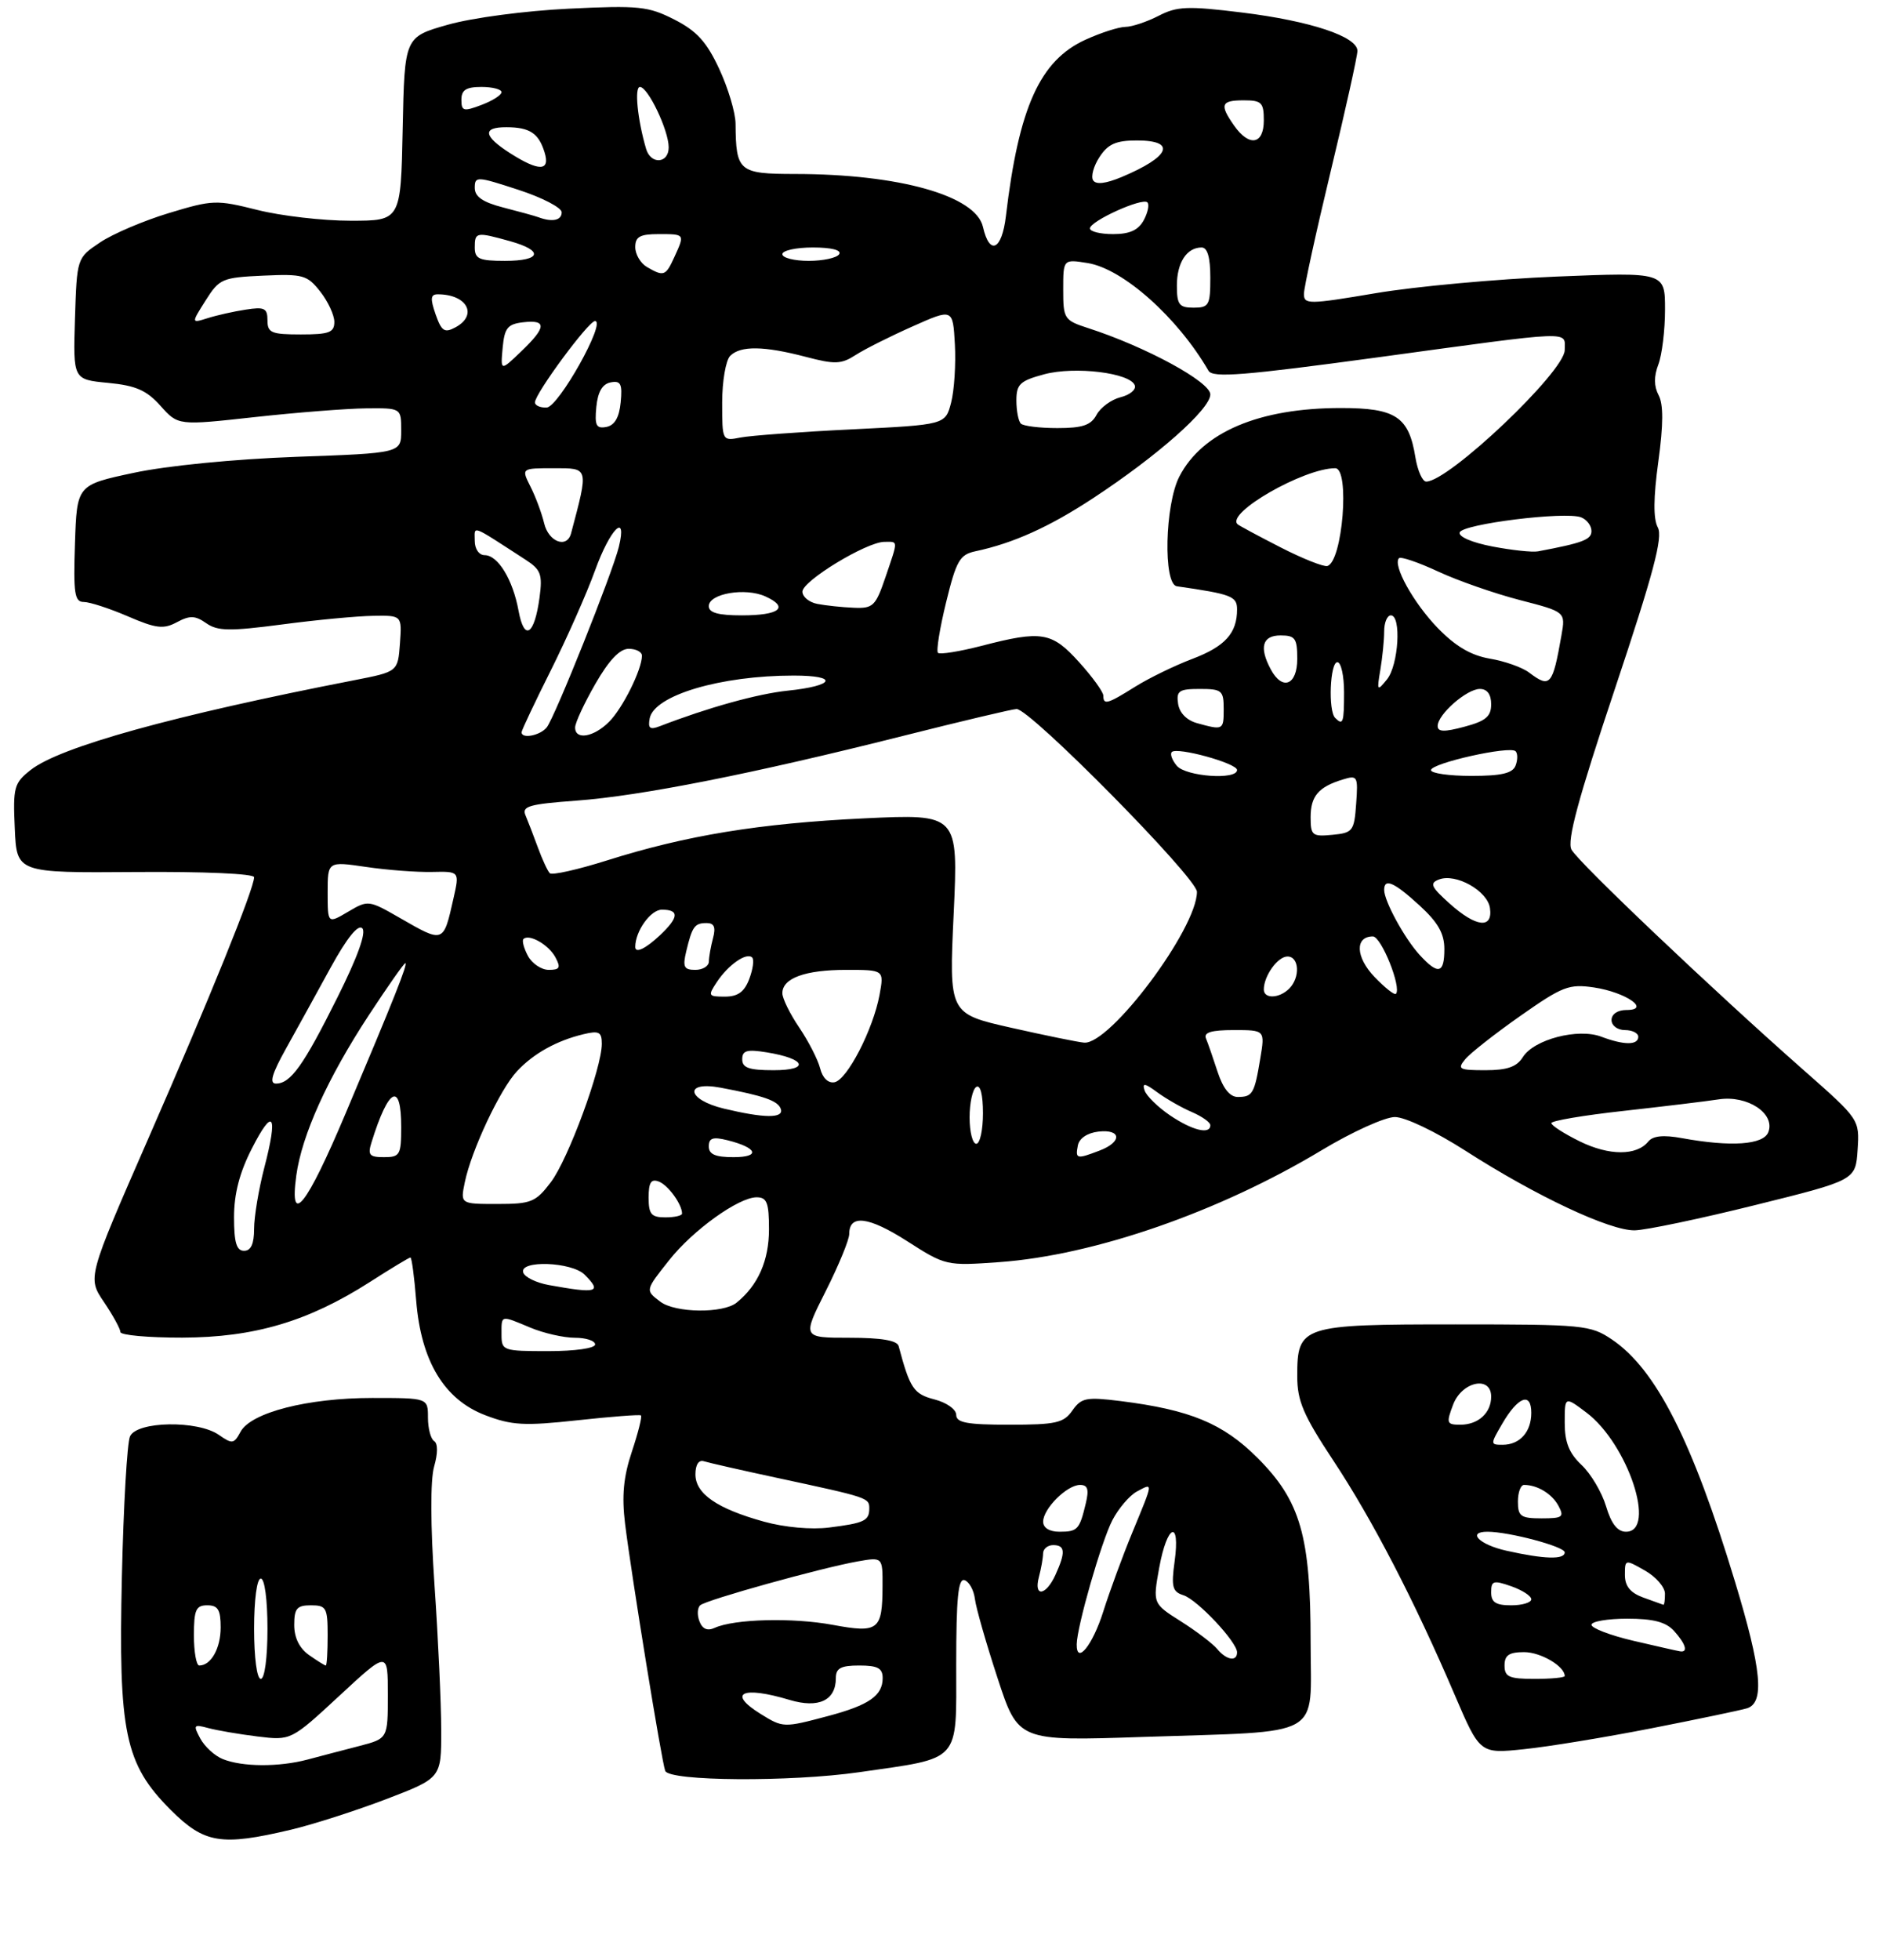 <?xml version="1.0" encoding="UTF-8" standalone="no"?>
<!DOCTYPE svg PUBLIC "-//W3C//DTD SVG 1.1//EN" "http://www.w3.org/Graphics/SVG/1.1/DTD/svg11.dtd" >
<svg xmlns="http://www.w3.org/2000/svg" xmlns:xlink="http://www.w3.org/1999/xlink" version="1.1" viewBox="0 0 281 293">
 <g >
 <path fill="currentColor"
d=" M 43.50 273.55 C 46.80 272.77 53.21 270.71 57.75 268.98 C 66.00 265.82 66.00 265.82 65.98 258.66 C 65.98 254.72 65.53 244.97 64.98 237.00 C 64.37 228.00 64.35 221.27 64.92 219.26 C 65.49 217.28 65.49 215.81 64.93 215.45 C 64.42 215.14 64.00 213.56 64.00 211.94 C 64.00 209.00 64.00 209.00 55.68 209.00 C 46.01 209.00 37.51 211.18 35.97 214.06 C 34.99 215.88 34.73 215.92 32.73 214.52 C 29.57 212.31 20.45 212.46 19.44 214.75 C 19.01 215.71 18.47 225.11 18.23 235.64 C 17.69 259.06 18.67 263.72 25.52 270.58 C 30.56 275.61 33.05 276.02 43.50 273.55 Z  M 128.50 264.95 C 143.86 262.73 143.00 263.68 143.00 248.88 C 143.00 238.89 143.29 235.93 144.25 236.24 C 144.94 236.47 145.64 237.75 145.80 239.08 C 145.97 240.41 147.49 245.73 149.19 250.90 C 152.27 260.31 152.27 260.31 170.88 259.68 C 198.37 258.76 196.00 260.09 196.00 245.56 C 196.00 229.62 194.49 224.40 188.05 217.95 C 182.89 212.80 177.98 210.77 167.54 209.46 C 162.45 208.83 161.71 208.97 160.37 210.88 C 159.07 212.74 157.91 213.00 150.94 213.00 C 144.62 213.00 143.00 212.70 143.00 211.53 C 143.00 210.71 141.56 209.68 139.75 209.22 C 136.63 208.41 136.08 207.58 134.39 201.25 C 134.17 200.40 131.81 200.00 127.02 200.00 C 119.97 200.00 119.97 200.00 123.49 193.02 C 125.42 189.19 127.00 185.35 127.00 184.49 C 127.00 181.51 129.89 181.87 135.65 185.55 C 141.41 189.24 141.52 189.26 149.48 188.69 C 163.68 187.66 182.34 181.18 197.69 171.94 C 202.21 169.22 207.12 167.00 208.60 167.00 C 210.14 167.00 214.69 169.18 219.17 172.05 C 229.73 178.83 240.77 184.01 244.47 183.94 C 246.14 183.91 254.25 182.21 262.50 180.16 C 277.50 176.44 277.50 176.44 277.80 171.90 C 278.09 167.36 278.09 167.36 269.80 160.05 C 256.20 148.07 236.03 128.92 235.01 127.02 C 234.31 125.72 236.00 119.45 241.50 103.00 C 247.27 85.72 248.71 80.32 247.92 78.85 C 247.23 77.57 247.26 74.41 248.00 69.00 C 248.76 63.44 248.77 60.45 248.04 59.08 C 247.34 57.76 247.32 56.28 248.00 54.50 C 248.55 53.05 249.00 49.36 249.00 46.28 C 249.00 40.69 249.00 40.69 232.75 41.35 C 223.81 41.72 211.66 42.83 205.75 43.83 C 195.67 45.53 195.00 45.53 195.00 43.94 C 195.00 43.00 196.80 34.76 199.00 25.62 C 201.20 16.49 203.00 8.38 203.00 7.61 C 203.00 5.47 195.97 3.13 185.71 1.87 C 177.59 0.87 176.02 0.94 173.26 2.37 C 171.52 3.26 169.29 4.01 168.30 4.02 C 167.31 4.03 164.63 4.89 162.35 5.93 C 155.52 9.03 152.36 16.02 150.43 32.31 C 149.83 37.41 147.99 38.27 147.00 33.93 C 145.94 29.25 134.46 26.02 118.87 26.01 C 110.48 26.00 110.06 25.64 110.00 18.50 C 109.99 16.85 108.89 13.16 107.56 10.31 C 105.68 6.26 104.20 4.63 100.86 2.93 C 96.95 0.94 95.56 0.79 85.04 1.30 C 78.58 1.61 70.64 2.66 67.00 3.69 C 60.50 5.53 60.50 5.53 60.22 19.26 C 59.94 33.00 59.94 33.00 52.43 33.00 C 48.29 33.00 42.03 32.28 38.50 31.39 C 32.36 29.85 31.80 29.87 25.24 31.86 C 21.47 33.00 16.83 34.98 14.94 36.26 C 11.50 38.57 11.50 38.57 11.21 47.66 C 10.93 56.74 10.93 56.74 16.15 57.24 C 20.32 57.64 21.91 58.34 24.01 60.68 C 26.63 63.62 26.63 63.62 38.07 62.36 C 44.35 61.67 51.86 61.08 54.75 61.05 C 60.00 61.00 60.00 61.00 60.00 64.37 C 60.00 67.74 60.00 67.74 44.25 68.30 C 35.02 68.64 24.98 69.62 20.00 70.69 C 11.50 72.50 11.50 72.50 11.21 81.25 C 10.96 88.73 11.15 90.00 12.53 90.00 C 13.41 90.00 16.37 90.96 19.11 92.14 C 23.35 93.97 24.45 94.10 26.46 93.02 C 28.39 91.99 29.18 92.01 30.84 93.17 C 32.54 94.36 34.32 94.39 42.18 93.36 C 47.30 92.68 53.44 92.10 55.81 92.07 C 60.11 92.00 60.11 92.00 59.81 96.21 C 59.50 100.42 59.50 100.42 53.00 101.69 C 25.93 106.96 8.97 111.66 4.59 115.11 C 2.10 117.07 1.93 117.68 2.21 123.86 C 2.50 130.50 2.50 130.50 20.25 130.37 C 30.52 130.29 38.00 130.62 38.00 131.15 C 38.00 132.85 31.34 149.29 22.16 170.26 C 13.08 191.02 13.08 191.02 15.54 194.65 C 16.89 196.65 18.00 198.67 18.00 199.14 C 18.00 199.61 22.16 199.99 27.25 199.98 C 38.03 199.95 46.07 197.57 55.29 191.68 C 58.45 189.65 61.19 188.00 61.38 188.00 C 61.57 188.00 61.96 190.91 62.24 194.46 C 62.97 203.50 66.43 209.24 72.57 211.58 C 76.54 213.10 78.41 213.20 86.33 212.34 C 91.37 211.79 95.66 211.46 95.85 211.61 C 96.05 211.75 95.44 214.18 94.50 217.01 C 93.23 220.81 92.97 223.63 93.48 227.83 C 94.44 235.58 98.92 263.21 99.48 264.75 C 100.05 266.31 118.21 266.43 128.50 264.95 Z  M 247.00 258.38 C 253.88 257.03 260.29 255.69 261.25 255.40 C 263.92 254.58 263.46 249.62 259.46 236.45 C 253.08 215.39 247.64 204.70 241.06 200.26 C 237.85 198.10 236.83 198.00 217.68 198.00 C 194.56 198.00 194.00 198.18 194.00 205.75 C 194.00 209.45 194.90 211.56 199.39 218.35 C 205.22 227.16 211.53 239.33 217.53 253.35 C 221.32 262.20 221.32 262.20 227.91 261.51 C 231.54 261.14 240.12 259.73 247.00 258.38 Z  M 33.32 262.99 C 32.11 262.51 30.60 261.12 29.95 259.91 C 28.86 257.88 28.96 257.76 31.14 258.35 C 32.44 258.70 35.75 259.27 38.51 259.61 C 43.52 260.22 43.52 260.22 50.76 253.52 C 58.00 246.81 58.00 246.81 58.00 253.37 C 58.00 259.92 58.00 259.92 53.75 261.03 C 51.41 261.63 47.92 262.55 46.00 263.06 C 41.71 264.20 36.24 264.17 33.32 262.99 Z  M 38.00 243.50 C 38.00 239.17 38.42 236.00 39.00 236.00 C 39.58 236.00 40.00 239.17 40.00 243.50 C 40.00 247.83 39.58 251.00 39.00 251.00 C 38.42 251.00 38.00 247.83 38.00 243.50 Z  M 29.00 244.50 C 29.00 240.67 29.30 240.00 31.00 240.00 C 32.60 240.00 33.00 240.67 33.00 243.30 C 33.00 246.43 31.56 249.00 29.80 249.00 C 29.36 249.00 29.00 246.97 29.00 244.50 Z  M 46.22 247.44 C 44.78 246.43 44.00 244.85 44.00 242.94 C 44.00 240.47 44.40 240.00 46.50 240.00 C 48.80 240.00 49.00 240.37 49.00 244.50 C 49.00 246.97 48.88 249.00 48.72 249.00 C 48.57 249.00 47.44 248.30 46.22 247.44 Z  M 113.75 256.24 C 108.70 253.11 110.98 252.01 118.10 254.15 C 122.43 255.44 125.00 254.22 125.00 250.88 C 125.00 249.40 125.74 249.00 128.50 249.00 C 131.26 249.00 132.00 249.40 132.00 250.88 C 132.00 253.51 129.95 254.93 123.81 256.56 C 117.20 258.32 117.10 258.32 113.75 256.24 Z  M 182.03 246.53 C 181.35 245.72 178.91 243.86 176.60 242.40 C 172.39 239.74 172.39 239.74 173.36 234.37 C 174.54 227.86 176.54 227.06 175.66 233.44 C 175.14 237.24 175.33 237.97 176.97 238.49 C 179.05 239.15 185.00 245.48 185.00 247.03 C 185.00 248.47 183.41 248.20 182.03 246.53 Z  M 161.02 245.83 C 161.05 243.18 164.72 230.43 166.35 227.28 C 167.27 225.51 168.92 223.58 170.01 222.99 C 172.49 221.67 172.52 221.40 169.35 229.08 C 167.89 232.61 165.93 237.96 164.98 240.96 C 163.39 245.99 160.98 248.96 161.02 245.83 Z  M 104.60 242.39 C 104.23 241.44 104.29 240.36 104.72 239.99 C 105.64 239.18 122.84 234.40 128.25 233.44 C 132.00 232.78 132.00 232.78 131.98 237.14 C 131.96 243.73 131.38 244.19 124.52 242.92 C 118.54 241.81 109.80 242.04 106.88 243.37 C 105.79 243.87 105.04 243.55 104.60 242.39 Z  M 155.37 235.75 C 155.70 234.51 155.98 232.94 155.99 232.25 C 155.99 231.56 156.68 231.00 157.50 231.00 C 159.30 231.00 159.38 232.06 157.84 235.45 C 156.41 238.60 154.55 238.82 155.37 235.75 Z  M 114.24 227.49 C 107.23 225.55 104.00 223.32 104.00 220.42 C 104.00 218.99 104.49 218.22 105.25 218.46 C 105.94 218.68 111.00 219.83 116.50 221.01 C 129.82 223.87 130.00 223.93 130.00 225.51 C 130.00 227.36 129.26 227.71 124.00 228.37 C 121.35 228.71 117.34 228.35 114.24 227.49 Z  M 156.00 227.50 C 156.00 225.55 159.57 222.00 161.52 222.00 C 162.67 222.00 162.88 222.67 162.38 224.75 C 161.44 228.69 161.15 229.00 158.44 229.00 C 156.94 229.00 156.00 228.42 156.00 227.50 Z  M 75.00 199.50 C 75.00 196.55 74.80 196.60 79.35 198.50 C 81.32 199.32 84.30 200.00 85.97 200.00 C 87.64 200.00 89.00 200.45 89.00 201.00 C 89.00 201.57 86.00 202.00 82.00 202.00 C 75.20 202.00 75.00 201.93 75.00 199.50 Z  M 98.75 194.61 C 96.48 192.89 96.47 192.94 100.08 188.39 C 103.63 183.90 110.46 179.00 113.15 179.00 C 114.69 179.00 115.00 179.80 115.00 183.78 C 115.00 188.46 113.37 192.15 110.16 194.75 C 108.14 196.39 100.98 196.30 98.75 194.61 Z  M 82.08 192.12 C 80.20 191.78 78.47 190.94 78.25 190.25 C 77.62 188.36 85.50 188.64 87.43 190.57 C 90.07 193.21 89.32 193.43 82.08 192.12 Z  M 35.00 181.97 C 35.00 178.50 35.82 175.31 37.66 171.72 C 40.86 165.43 41.61 166.57 39.53 174.55 C 38.69 177.78 38.00 181.90 38.00 183.71 C 38.00 185.97 37.53 187.00 36.50 187.00 C 35.37 187.00 35.00 185.77 35.00 181.97 Z  M 97.00 179.03 C 97.00 176.78 97.37 176.20 98.53 176.65 C 99.92 177.18 102.00 180.05 102.00 181.43 C 102.00 181.75 100.88 182.00 99.50 182.00 C 97.39 182.00 97.00 181.53 97.00 179.03 Z  M 44.31 175.74 C 45.14 169.69 48.99 161.18 55.17 151.75 C 57.97 147.49 60.41 144.00 60.61 144.00 C 61.04 144.00 58.99 149.17 51.68 166.47 C 45.83 180.34 43.24 183.59 44.31 175.74 Z  M 69.51 176.75 C 70.49 171.99 74.78 162.86 77.31 160.16 C 79.79 157.50 83.22 155.59 87.25 154.62 C 89.58 154.06 90.00 154.28 90.00 156.05 C 90.00 159.68 84.96 173.36 82.37 176.75 C 80.11 179.73 79.43 180.00 74.37 180.00 C 68.84 180.00 68.84 180.00 69.51 176.75 Z  M 55.57 170.75 C 58.11 162.59 60.00 161.63 60.00 168.50 C 60.00 172.66 59.81 173.00 57.43 173.00 C 55.23 173.00 54.96 172.68 55.57 170.75 Z  M 106.00 171.39 C 106.00 170.14 106.61 169.93 108.75 170.46 C 113.27 171.58 113.80 173.00 109.70 173.00 C 106.97 173.00 106.00 172.58 106.00 171.39 Z  M 161.19 171.25 C 161.39 170.19 162.61 169.37 164.26 169.18 C 167.72 168.78 167.84 170.73 164.43 172.02 C 161.00 173.33 160.80 173.28 161.19 171.25 Z  M 236.25 170.64 C 233.91 169.49 232.00 168.26 232.00 167.91 C 232.00 167.56 236.84 166.74 242.75 166.09 C 248.66 165.43 255.09 164.66 257.03 164.36 C 261.32 163.70 265.52 166.47 264.45 169.26 C 263.72 171.16 258.86 171.50 251.50 170.15 C 248.76 169.65 247.19 169.81 246.50 170.66 C 244.76 172.81 240.64 172.80 236.25 170.64 Z  M 145.00 167.06 C 145.00 164.89 145.45 162.84 146.00 162.50 C 146.61 162.12 147.00 163.66 147.00 166.44 C 147.00 168.95 146.55 171.00 146.00 171.00 C 145.45 171.00 145.00 169.23 145.00 167.06 Z  M 174.97 166.75 C 173.15 165.51 171.44 163.84 171.17 163.02 C 170.79 161.86 171.20 161.92 173.09 163.32 C 174.42 164.29 176.74 165.62 178.25 166.26 C 179.76 166.91 181.00 167.79 181.00 168.22 C 181.00 169.67 178.32 169.01 174.97 166.75 Z  M 108.25 165.74 C 102.69 164.40 102.23 161.58 107.75 162.61 C 114.25 163.83 116.36 164.57 116.77 165.80 C 117.24 167.22 114.30 167.19 108.25 165.74 Z  M 182.09 160.25 C 181.42 158.19 180.64 155.94 180.35 155.25 C 179.98 154.35 181.16 154.00 184.50 154.00 C 189.18 154.00 189.18 154.00 188.47 158.25 C 187.60 163.52 187.32 164.00 185.10 164.00 C 183.92 164.00 182.90 162.72 182.09 160.25 Z  M 42.78 156.75 C 44.39 153.86 47.39 148.42 49.45 144.65 C 51.88 140.23 53.55 138.15 54.18 138.78 C 54.80 139.40 53.49 143.06 50.46 149.12 C 45.38 159.31 43.46 162.00 41.27 162.00 C 40.24 162.00 40.65 160.57 42.78 156.75 Z  M 122.65 159.73 C 122.32 158.42 120.91 155.68 119.53 153.63 C 118.14 151.59 117.00 149.27 117.00 148.49 C 117.00 146.24 120.40 145.00 126.55 145.00 C 132.22 145.00 132.22 145.00 131.53 148.75 C 130.57 153.91 126.69 161.44 124.80 161.80 C 123.86 161.98 123.01 161.17 122.65 159.73 Z  M 111.00 158.37 C 111.00 157.05 111.70 156.85 114.66 157.33 C 120.52 158.28 121.19 160.00 115.70 160.00 C 112.02 160.00 111.00 159.65 111.00 158.37 Z  M 219.12 158.36 C 219.87 157.45 223.59 154.53 227.38 151.87 C 233.68 147.45 234.64 147.08 238.39 147.63 C 243.16 148.35 246.97 151.00 243.21 151.00 C 241.91 151.00 241.00 151.62 241.00 152.50 C 241.00 153.33 241.89 154.00 243.00 154.00 C 244.10 154.00 245.00 154.45 245.00 155.00 C 245.00 156.28 242.85 156.27 239.47 154.99 C 236.00 153.67 229.40 155.39 227.74 158.04 C 226.83 159.50 225.40 160.00 222.14 160.00 C 218.19 160.00 217.89 159.84 219.12 158.36 Z  M 151.21 153.65 C 141.92 151.55 141.92 151.55 142.62 136.61 C 143.31 121.68 143.31 121.68 129.20 122.35 C 113.56 123.10 102.63 124.89 90.73 128.65 C 86.38 130.02 82.55 130.88 82.22 130.55 C 81.90 130.23 81.10 128.51 80.45 126.73 C 79.80 124.95 78.96 122.78 78.59 121.90 C 78.00 120.54 79.11 120.22 86.20 119.70 C 95.86 118.99 112.59 115.68 135.05 110.02 C 143.82 107.81 151.46 106.00 152.03 106.00 C 154.08 106.00 179.00 131.25 179.00 133.33 C 179.00 138.83 166.03 156.17 162.14 155.88 C 161.24 155.81 156.32 154.80 151.21 153.65 Z  M 107.21 146.81 C 108.92 144.23 111.66 142.33 112.48 143.15 C 112.80 143.46 112.60 144.91 112.05 146.36 C 111.32 148.30 110.34 149.00 108.40 149.00 C 105.90 149.00 105.84 148.88 107.21 146.81 Z  M 189.00 147.93 C 189.00 145.90 191.08 143.00 192.54 143.00 C 194.30 143.00 194.47 146.13 192.80 147.80 C 191.31 149.29 189.00 149.37 189.00 147.93 Z  M 205.55 146.05 C 202.72 143.10 202.60 140.00 205.31 140.00 C 206.57 140.00 209.65 147.69 208.75 148.59 C 208.53 148.80 207.09 147.66 205.55 146.05 Z  M 78.95 142.91 C 78.34 141.77 78.04 140.63 78.28 140.39 C 79.11 139.56 82.06 141.24 83.06 143.12 C 83.89 144.67 83.72 145.00 82.07 145.00 C 80.97 145.00 79.57 144.06 78.95 142.91 Z  M 102.62 142.25 C 103.52 138.50 103.87 138.00 105.68 138.00 C 106.80 138.00 107.07 138.62 106.63 140.25 C 106.30 141.49 106.02 143.06 106.01 143.75 C 106.01 144.44 105.09 145.00 103.98 145.00 C 102.29 145.00 102.07 144.56 102.62 142.25 Z  M 212.29 142.75 C 210.04 140.29 207.00 134.71 207.00 133.05 C 207.00 131.23 208.49 131.89 212.30 135.38 C 215.05 137.90 216.00 139.57 216.00 141.88 C 216.00 145.58 215.08 145.80 212.29 142.75 Z  M 95.00 141.57 C 95.00 139.22 97.30 136.00 98.98 136.00 C 101.62 136.00 101.53 137.15 98.69 139.83 C 96.52 141.86 95.00 142.58 95.00 141.57 Z  M 59.79 137.23 C 55.14 134.56 55.04 134.54 52.04 136.32 C 49.00 138.11 49.00 138.11 49.00 133.44 C 49.00 128.77 49.00 128.77 54.75 129.61 C 57.91 130.08 62.35 130.41 64.61 130.36 C 68.73 130.27 68.73 130.27 67.82 134.30 C 66.30 141.05 66.38 141.02 59.79 137.23 Z  M 216.77 135.07 C 214.00 132.59 213.76 132.04 215.19 131.49 C 217.70 130.51 222.45 133.17 222.82 135.76 C 223.27 138.92 220.74 138.64 216.77 135.07 Z  M 196.00 122.19 C 196.00 119.02 197.17 117.65 200.81 116.54 C 203.01 115.86 203.11 116.04 202.81 120.16 C 202.52 124.25 202.31 124.52 199.25 124.81 C 196.25 125.10 196.00 124.90 196.00 122.19 Z  M 175.98 114.48 C 175.28 113.64 174.95 112.72 175.24 112.43 C 176.03 111.64 185.00 114.11 185.00 115.12 C 185.00 116.65 177.33 116.10 175.98 114.48 Z  M 214.00 115.14 C 214.00 114.10 225.80 111.46 226.65 112.31 C 226.98 112.64 226.98 113.61 226.65 114.46 C 226.21 115.61 224.55 116.00 220.03 116.00 C 216.71 116.00 214.00 115.61 214.00 115.14 Z  M 78.00 109.48 C 78.00 109.19 79.97 105.03 82.37 100.23 C 84.77 95.43 87.76 88.69 89.00 85.25 C 91.26 79.01 93.83 76.48 92.55 81.75 C 91.60 85.64 82.97 107.25 81.76 108.75 C 80.78 109.97 78.00 110.51 78.00 109.48 Z  M 86.01 108.75 C 86.01 108.06 87.37 105.14 89.03 102.25 C 91.07 98.70 92.68 97.00 94.02 97.00 C 95.11 97.00 96.00 97.46 96.00 98.03 C 96.00 100.09 93.13 105.87 91.09 107.91 C 88.77 110.23 85.99 110.69 86.01 108.75 Z  M 215.00 108.54 C 215.00 106.81 219.35 103.00 221.31 103.00 C 222.41 103.00 223.00 103.81 223.00 105.29 C 223.00 107.12 222.19 107.80 219.00 108.65 C 215.98 109.46 215.00 109.43 215.00 108.54 Z  M 97.16 107.40 C 97.83 103.95 107.74 101.00 118.70 101.00 C 125.48 101.00 124.86 102.53 117.78 103.26 C 113.28 103.73 105.90 105.78 98.65 108.58 C 97.19 109.14 96.88 108.89 97.16 107.40 Z  M 179.00 108.11 C 177.46 107.68 176.38 106.57 176.18 105.21 C 175.90 103.28 176.32 103.00 179.43 103.00 C 182.73 103.00 183.00 103.23 183.00 106.00 C 183.00 109.16 182.94 109.20 179.00 108.11 Z  M 199.67 107.33 C 198.60 106.27 198.90 99.00 200.00 99.00 C 200.55 99.00 201.00 101.03 201.00 103.50 C 201.00 108.08 200.85 108.51 199.67 107.33 Z  M 165.00 104.00 C 165.00 103.45 163.37 101.20 161.38 99.00 C 157.29 94.47 155.80 94.22 146.78 96.56 C 143.48 97.41 140.55 97.88 140.27 97.60 C 139.99 97.32 140.54 93.92 141.49 90.04 C 143.01 83.82 143.53 82.92 145.86 82.42 C 151.52 81.22 156.91 78.79 163.44 74.50 C 173.09 68.17 181.00 61.17 181.00 58.97 C 181.00 57.08 171.35 51.84 162.75 49.06 C 159.14 47.89 159.00 47.67 159.00 43.29 C 159.00 38.74 159.00 38.74 162.67 39.33 C 167.95 40.19 176.11 47.46 180.73 55.43 C 181.36 56.52 185.97 56.15 206.00 53.43 C 235.83 49.36 234.00 49.43 234.00 52.34 C 234.00 55.54 216.66 72.00 213.29 72.00 C 212.72 72.00 212.00 70.37 211.67 68.38 C 210.69 62.29 208.73 61.00 200.53 61.00 C 188.30 61.00 179.81 64.60 176.37 71.24 C 174.20 75.45 173.93 87.35 176.00 87.65 C 184.18 88.83 185.00 89.14 185.00 91.11 C 185.00 94.67 183.21 96.65 178.30 98.51 C 175.66 99.51 171.82 101.38 169.77 102.66 C 165.61 105.27 165.00 105.44 165.00 104.00 Z  M 206.43 100.12 C 206.74 98.27 207.00 95.68 207.00 94.38 C 207.00 93.07 207.45 92.00 208.00 92.00 C 209.60 92.00 209.15 99.43 207.43 101.56 C 205.94 103.40 205.89 103.32 206.43 100.12 Z  M 190.04 100.07 C 188.27 96.77 188.79 95.00 191.50 95.00 C 193.69 95.00 194.00 95.43 194.00 98.50 C 194.00 102.44 191.78 103.32 190.04 100.07 Z  M 228.66 100.54 C 227.64 99.77 225.01 98.84 222.80 98.47 C 219.99 97.99 217.67 96.63 215.02 93.90 C 211.38 90.15 208.22 84.45 209.22 83.45 C 209.49 83.18 212.14 84.08 215.10 85.46 C 218.07 86.84 223.57 88.75 227.32 89.72 C 234.13 91.48 234.13 91.48 233.51 94.99 C 232.19 102.51 231.82 102.93 228.66 100.54 Z  M 77.55 91.32 C 76.70 86.66 74.47 83.00 72.48 83.00 C 71.64 83.00 71.00 82.08 71.00 80.88 C 71.00 78.55 70.23 78.27 78.61 83.69 C 80.88 85.16 81.15 85.87 80.69 89.31 C 79.93 94.96 78.40 95.95 77.55 91.32 Z  M 106.00 90.62 C 106.00 88.74 111.47 87.80 114.47 89.17 C 118.07 90.81 116.59 92.00 110.94 92.00 C 107.42 92.00 106.00 91.61 106.00 90.62 Z  M 122.25 90.29 C 121.01 90.06 120.00 89.23 120.00 88.45 C 120.00 86.85 129.59 81.02 132.25 81.01 C 134.36 81.00 134.35 80.61 132.41 86.32 C 130.94 90.63 130.56 90.99 127.66 90.86 C 125.92 90.79 123.49 90.53 122.25 90.29 Z  M 191.50 81.83 C 188.20 80.14 185.31 78.59 185.08 78.38 C 183.26 76.72 194.97 70.00 199.68 70.00 C 201.90 70.00 200.78 83.98 198.50 84.62 C 197.95 84.77 194.80 83.52 191.50 81.83 Z  M 223.22 81.71 C 220.17 81.13 218.08 80.24 218.29 79.60 C 218.70 78.34 234.06 76.43 236.44 77.34 C 237.30 77.67 238.00 78.59 238.00 79.39 C 238.00 80.68 236.71 81.17 230.00 82.43 C 229.18 82.59 226.12 82.26 223.22 81.71 Z  M 81.38 78.25 C 81.02 76.74 80.10 74.26 79.33 72.75 C 77.95 70.00 77.95 70.00 82.84 70.00 C 88.09 70.00 88.04 69.80 85.40 79.75 C 84.78 82.05 82.05 81.03 81.38 78.25 Z  M 108.00 60.17 C 108.00 57.00 108.54 53.86 109.20 53.20 C 110.74 51.66 114.24 51.71 120.50 53.35 C 124.86 54.50 125.81 54.46 127.95 53.08 C 129.29 52.21 133.12 50.29 136.45 48.81 C 142.50 46.11 142.50 46.11 142.80 51.48 C 142.96 54.44 142.71 58.35 142.24 60.18 C 141.38 63.50 141.38 63.50 127.44 64.19 C 119.77 64.56 112.26 65.12 110.75 65.41 C 108.01 65.95 108.00 65.94 108.00 60.17 Z  M 89.18 60.84 C 89.40 58.58 90.08 57.41 91.32 57.17 C 92.83 56.88 93.09 57.39 92.82 60.16 C 92.60 62.42 91.92 63.59 90.68 63.83 C 89.17 64.12 88.91 63.61 89.18 60.84 Z  M 152.67 63.33 C 152.30 62.97 152.00 61.41 152.00 59.87 C 152.00 57.44 152.54 56.93 156.15 55.96 C 160.75 54.72 169.09 55.75 169.71 57.63 C 169.92 58.25 168.96 59.05 167.57 59.39 C 166.19 59.74 164.58 60.92 163.99 62.01 C 163.16 63.57 161.90 64.00 158.13 64.00 C 155.49 64.00 153.03 63.70 152.67 63.33 Z  M 80.00 60.16 C 80.00 58.85 88.01 48.00 88.98 48.00 C 90.72 48.00 83.53 60.86 81.75 60.93 C 80.79 60.97 80.00 60.62 80.00 60.16 Z  M 75.17 52.00 C 75.45 49.02 75.91 48.45 78.25 48.18 C 81.81 47.77 81.72 48.93 77.92 52.56 C 74.85 55.50 74.85 55.50 75.17 52.00 Z  M 40.00 47.89 C 40.00 46.07 39.55 45.85 36.75 46.29 C 34.96 46.56 32.39 47.14 31.04 47.57 C 28.59 48.34 28.59 48.34 30.75 44.92 C 32.80 41.67 33.23 41.49 39.35 41.21 C 45.31 40.94 45.94 41.11 47.89 43.59 C 49.05 45.06 50.00 47.11 50.00 48.13 C 50.00 49.71 49.21 50.00 45.00 50.00 C 40.58 50.00 40.00 49.76 40.00 47.89 Z  M 65.14 46.99 C 64.32 44.62 64.39 44.00 65.47 44.00 C 69.86 44.00 71.52 47.12 68.09 48.95 C 66.47 49.82 66.03 49.52 65.14 46.99 Z  M 176.00 42.70 C 176.00 39.27 177.47 37.00 179.70 37.00 C 180.57 37.00 181.00 38.47 181.00 41.50 C 181.00 45.63 180.80 46.00 178.50 46.00 C 176.34 46.00 176.00 45.55 176.00 42.70 Z  M 96.75 39.92 C 95.79 39.36 95.00 38.02 95.00 36.95 C 95.00 35.39 95.70 35.00 98.50 35.00 C 102.45 35.00 102.43 34.97 100.84 38.45 C 99.55 41.28 99.26 41.38 96.75 39.92 Z  M 71.00 37.00 C 71.00 34.69 71.22 34.65 76.25 36.05 C 81.36 37.47 80.97 39.00 75.50 39.00 C 71.67 39.00 71.00 38.70 71.00 37.00 Z  M 117.00 38.00 C 117.00 37.45 119.05 37.00 121.56 37.00 C 124.34 37.00 125.88 37.39 125.50 38.00 C 125.16 38.55 123.11 39.00 120.94 39.00 C 118.77 39.00 117.00 38.55 117.00 38.00 Z  M 163.00 34.15 C 163.00 33.06 170.84 29.50 171.59 30.26 C 171.91 30.57 171.66 31.77 171.05 32.91 C 170.24 34.41 168.95 35.00 166.46 35.00 C 164.56 35.00 163.00 34.62 163.00 34.15 Z  M 80.50 32.47 C 79.95 32.27 77.59 31.62 75.25 31.02 C 72.19 30.23 71.00 29.41 71.00 28.09 C 71.00 26.33 71.29 26.34 77.50 28.37 C 81.08 29.53 84.00 31.05 84.00 31.74 C 84.00 32.95 82.60 33.25 80.50 32.47 Z  M 163.47 26.95 C 163.12 26.38 163.55 24.81 164.44 23.46 C 165.70 21.53 166.90 21.00 170.02 21.00 C 176.01 21.00 174.99 23.43 167.73 26.47 C 165.33 27.47 163.89 27.63 163.47 26.95 Z  M 76.25 22.88 C 72.28 20.34 72.10 19.00 75.75 19.02 C 79.21 19.03 80.55 19.91 81.43 22.75 C 82.33 25.63 80.61 25.67 76.25 22.88 Z  M 96.62 22.25 C 95.34 17.89 94.85 13.00 95.70 13.00 C 96.91 13.00 100.00 19.50 100.00 22.03 C 100.00 24.47 97.32 24.64 96.62 22.25 Z  M 184.56 18.78 C 182.35 15.63 182.59 15.00 186.00 15.00 C 188.67 15.00 189.00 15.33 189.00 18.00 C 189.00 21.62 186.82 22.00 184.56 18.78 Z  M 69.00 14.91 C 69.00 13.45 69.71 13.00 72.00 13.00 C 73.65 13.00 75.00 13.35 75.00 13.78 C 75.00 14.21 73.65 15.07 72.00 15.69 C 69.32 16.71 69.00 16.62 69.00 14.91 Z  M 225.00 249.00 C 225.00 247.46 225.67 247.00 227.93 247.00 C 230.41 247.00 234.00 249.11 234.00 250.57 C 234.00 250.81 231.97 251.00 229.50 251.00 C 225.67 251.00 225.00 250.70 225.00 249.00 Z  M 244.25 245.30 C 240.81 244.49 238.00 243.42 238.00 242.91 C 238.00 242.41 240.41 242.00 243.35 242.00 C 247.25 242.00 249.13 242.49 250.35 243.83 C 252.10 245.77 252.49 247.08 251.25 246.88 C 250.84 246.82 247.69 246.10 244.25 245.30 Z  M 223.00 238.05 C 223.00 236.32 223.34 236.22 226.00 237.15 C 227.65 237.73 229.00 238.60 229.00 239.10 C 229.00 239.59 227.65 240.00 226.00 240.00 C 223.69 240.00 223.00 239.55 223.00 238.05 Z  M 245.75 238.84 C 243.81 238.13 243.00 237.14 243.00 235.46 C 243.00 233.12 243.03 233.11 245.99 234.80 C 247.64 235.73 248.99 237.29 248.99 238.25 C 249.00 239.21 248.89 239.96 248.75 239.92 C 248.61 239.88 247.26 239.39 245.75 238.84 Z  M 225.25 231.83 C 221.23 230.93 219.32 229.00 222.45 229.00 C 225.66 229.00 234.00 231.22 234.00 232.08 C 234.00 233.20 230.94 233.11 225.25 231.83 Z  M 240.18 225.19 C 239.55 223.09 237.90 220.32 236.52 219.02 C 234.65 217.26 234.00 215.63 234.00 212.70 C 234.00 208.74 234.00 208.74 237.25 211.19 C 243.45 215.87 247.80 229.00 243.16 229.00 C 241.89 229.00 240.96 227.81 240.18 225.19 Z  M 227.00 224.50 C 227.00 223.12 227.41 222.00 227.92 222.00 C 229.91 222.00 232.10 223.33 233.06 225.12 C 233.96 226.80 233.69 227.00 230.54 227.00 C 227.43 227.00 227.00 226.70 227.00 224.50 Z  M 224.67 212.83 C 227.02 208.80 229.00 208.06 229.00 211.22 C 229.00 214.09 227.28 216.00 224.71 216.00 C 222.86 216.00 222.86 215.93 224.67 212.83 Z  M 217.31 210.00 C 218.61 206.54 223.00 205.61 223.00 208.80 C 223.00 211.24 221.07 213.00 218.39 213.00 C 216.34 213.00 216.26 212.77 217.31 210.00 Z "/>
</g>
</svg>